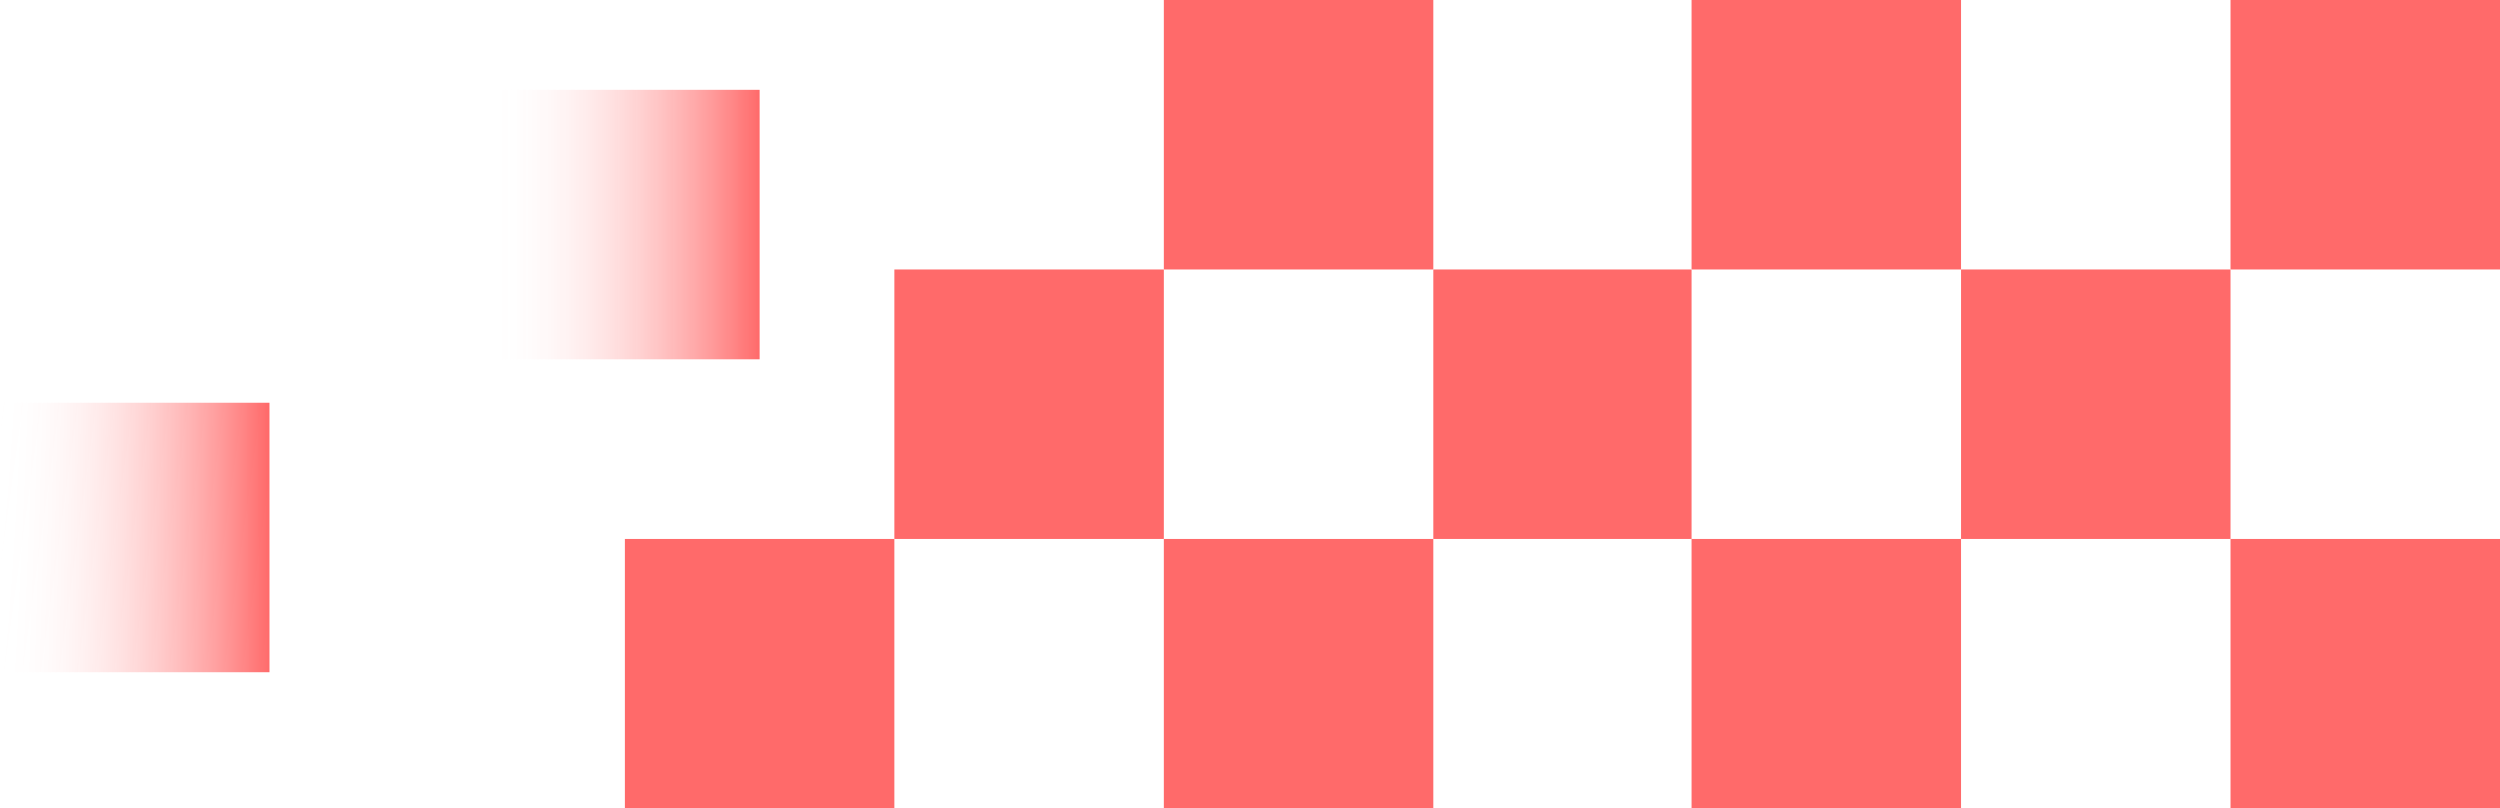 <svg xmlns="http://www.w3.org/2000/svg" xmlns:xlink="http://www.w3.org/1999/xlink" width="222.653" height="72" viewBox="0 0 222.653 72">
  <defs>
    <linearGradient id="linear-gradient" x1="1" y1="0.559" x2="0" y2="0.567" gradientUnits="objectBoundingBox">
      <stop offset="0" stop-color="#ff6a6a"/>
      <stop offset="1" stop-color="#fff" stop-opacity="0"/>
    </linearGradient>
    <linearGradient id="linear-gradient-2" y1="0.5" y2="0.5" xlink:href="#linear-gradient"/>
  </defs>
  <g id="Group_111" data-name="Group 111" transform="translate(-152 -218.9)">
    <rect id="Rectangle_32" data-name="Rectangle 32" width="24" height="24" transform="translate(302.653 266.9)" fill="#ff6a6a"/>
    <rect id="Rectangle_70" data-name="Rectangle 70" width="24" height="24" transform="translate(350.653 266.9)" fill="#ff6a6a"/>
    <rect id="Rectangle_79" data-name="Rectangle 79" width="24" height="24" transform="translate(350.653 218.9)" fill="#ff6a6a"/>
    <rect id="Rectangle_80" data-name="Rectangle 80" width="24" height="24" transform="translate(302.653 218.9)" fill="#ff6a6a"/>
    <rect id="Rectangle_81" data-name="Rectangle 81" width="24" height="24" transform="translate(255.653 218.9)" fill="#ff6a6a"/>
    <rect id="Rectangle_33" data-name="Rectangle 33" width="24" height="24" transform="translate(326.653 242.9)" fill="#ff6a6a"/>
    <rect id="Rectangle_34" data-name="Rectangle 34" width="23" height="24" transform="translate(279.653 242.9)" fill="#ff6a6a"/>
    <rect id="Rectangle_35" data-name="Rectangle 35" width="24" height="24" transform="translate(255.653 266.9)" fill="#ff6a6a"/>
    <rect id="Rectangle_37" data-name="Rectangle 37" width="24" height="24" transform="translate(207.653 266.9)" fill="#ff6a6a"/>
    <rect id="Rectangle_36" data-name="Rectangle 36" width="24" height="24" transform="translate(231.653 242.9)" fill="#ff6a6a"/>
    <path id="Path_134" data-name="Path 134" d="M0,0H24V24H0Z" transform="translate(152 254.769)" fill="url(#linear-gradient)"/>
    <rect id="Rectangle_39" data-name="Rectangle 39" width="24" height="24" transform="translate(195.653 226.9)" fill="url(#linear-gradient-2)"/>
  </g>
</svg>
